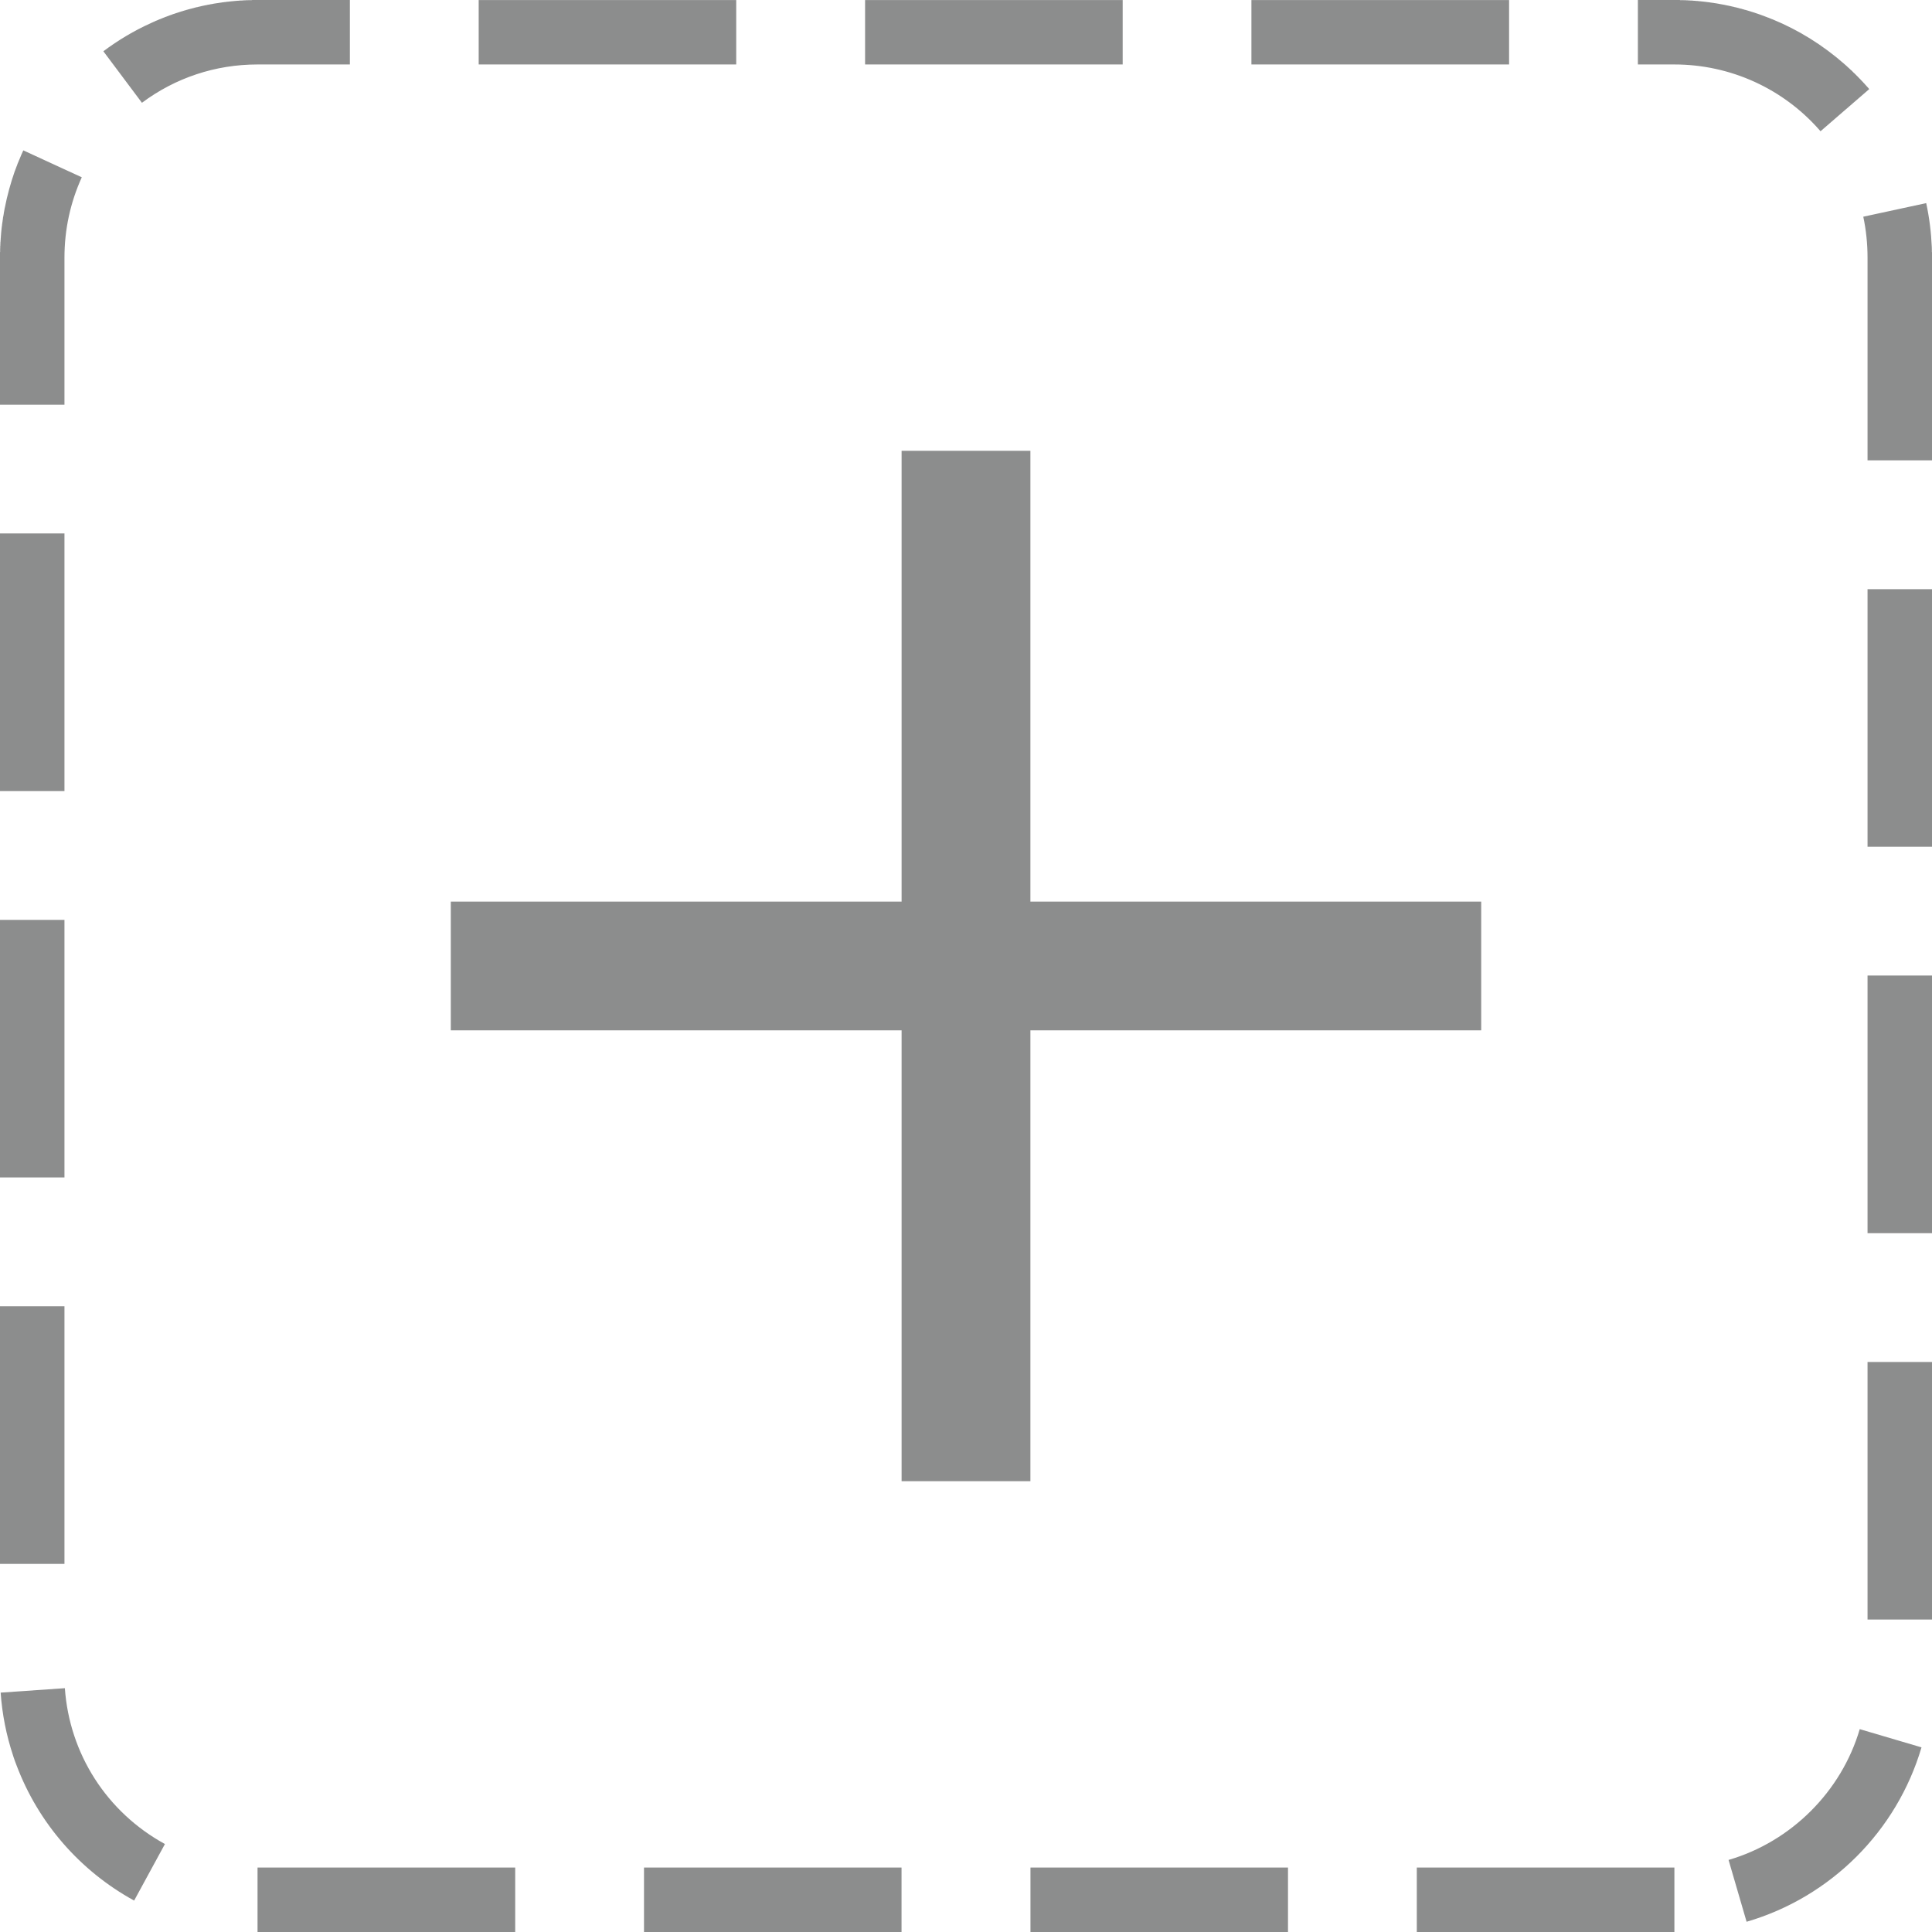 <?xml version="1.0" encoding="UTF-8"?>
<svg width="30px" height="30px" viewBox="0 0 30 30" version="1.1" xmlns="http://www.w3.org/2000/svg" xmlns:xlink="http://www.w3.org/1999/xlink">
    <!-- Generator: Sketch 61 (89581) - https://sketch.com -->
    <title>添加银行卡icon</title>
    <desc>Created with Sketch.</desc>
    <g id="页面-1" stroke="none" stroke-width="1" fill="none" fill-rule="evenodd">
        <g id="个人中心" transform="translate(-73, -352)" fill="#8C8D8D">
            <g id="添加银行卡icon" transform="translate(73, 352)">
                <path d="M27.121,29.841 L26.841,28.881 C27.812,28.598 28.593,27.82 28.878,26.85 L29.837,27.133 C29.453,28.436 28.425,29.461 27.121,29.841 L27.121,29.841 Z M28.999,25.148 L30,25.148 L30,21.149 L28.999,21.149 L28.999,25.148 Z M28.999,19.149 L30,19.149 L30,15.148 L28.999,15.148 L28.999,19.149 Z M28.999,13.148 L30,13.148 L30,9.149 L28.999,9.149 L28.999,13.148 Z M30,7.148 L28.999,7.148 L28.999,4 C28.999,3.785 28.977,3.571 28.933,3.365 L29.91,3.154 C29.958,3.376 29.987,3.604 29.997,3.838 C29.997,3.853 29.998,3.869 29.998,3.884 L29.998,3.885 L29.998,3.892 L29.998,3.893 L29.998,3.898 L29.998,3.9 L29.998,3.904 L29.998,3.907 L29.998,3.912 L29.998,3.913 C30,3.915 30,3.916 30,3.918 L30,3.921 L30,3.924 L30,3.927 L30,3.93 L30,3.933 L30,3.938 L30,3.941 L30,3.944 L30,3.947 L30,3.95 L30,3.953 L30,3.958 L30,3.96 L30,3.964 L30,3.967 L30,3.97 L30,3.973 L30,3.978 L30,3.98 L30,3.984 L30,3.987 L30,3.992 L30,3.993 L30,4 L30,7.148 Z M28.269,2.038 C27.698,1.378 26.872,1.001 26,1.001 L25.433,1.001 L25.433,-0 L26,-0 L26.007,-0 L26.01,-0 L26.015,-0 L26.016,-0 L26.02,-0 L26.023,-0 L26.026,-0 L26.029,-0 L26.034,-0 L26.037,-0 L26.04,-0 L26.044,-0 L26.048,-0 L26.051,-0 L26.055,-0 L26.058,-0 L26.062,-0 L26.063,-0 L26.068,-0 L26.071,-0 L26.077,-0 L26.079,-0 L26.084,-0 C26.085,0.002 26.087,0.002 26.087,0.002 L26.091,0.002 L26.095,0.002 L26.098,0.002 L26.1,0.002 L26.105,0.002 L26.108,0.002 L26.111,0.002 L26.114,0.002 L26.117,0.002 L26.12,0.002 L26.125,0.002 L26.128,0.002 L26.131,0.002 L26.135,0.002 L26.139,0.002 C26.139,0.002 26.141,0.002 26.142,0.003 L26.146,0.003 L26.148,0.003 L26.154,0.003 L26.157,0.003 L26.162,0.003 L26.165,0.003 L26.168,0.003 L26.171,0.003 L26.175,0.003 L26.178,0.003 C26.179,0.003 26.181,0.005 26.182,0.005 L26.185,0.005 L26.188,0.005 L26.191,0.005 L26.196,0.005 L26.199,0.005 L26.202,0.005 L26.205,0.005 L26.21,0.005 C26.21,0.005 26.211,0.005 26.211,0.006 L26.216,0.006 L26.219,0.006 L26.222,0.006 L26.228,0.006 L26.231,0.006 L26.234,0.006 L26.239,0.006 C26.239,0.008 26.24,0.008 26.242,0.008 L26.245,0.008 L26.248,0.008 L26.251,0.008 L26.255,0.008 L26.259,0.008 L26.262,0.008 C26.262,0.008 26.264,0.008 26.266,0.009 L26.268,0.009 L26.271,0.009 L26.274,0.009 L26.279,0.009 L26.282,0.009 L26.287,0.009 C26.287,0.011 26.287,0.011 26.288,0.011 L26.295,0.011 L26.302,0.011 C26.306,0.011 26.307,0.011 26.309,0.012 L26.309,0.012 L26.314,0.012 L26.317,0.012 L26.322,0.012 L26.324,0.012 C26.325,0.012 26.327,0.012 26.328,0.014 L26.331,0.014 L26.335,0.014 L26.338,0.014 L26.342,0.014 L26.344,0.014 C26.346,0.014 26.347,0.015 26.349,0.015 L26.351,0.015 L26.356,0.015 L26.357,0.015 L26.362,0.015 C26.363,0.015 26.363,0.017 26.365,0.017 L26.378,0.017 L26.379,0.017 C26.381,0.019 26.382,0.019 26.384,0.019 L26.387,0.019 L26.392,0.019 L26.394,0.019 C26.394,0.019 26.396,0.02 26.397,0.02 L26.4,0.02 L26.405,0.02 L26.407,0.02 L26.411,0.02 C26.411,0.022 26.413,0.022 26.413,0.022 L26.418,0.022 L26.421,0.022 L26.426,0.022 C26.426,0.022 26.427,0.022 26.427,0.023 L26.432,0.023 L26.433,0.023 L26.439,0.023 L26.44,0.023 C26.442,0.025 26.445,0.025 26.447,0.025 L26.45,0.025 L26.453,0.025 C26.454,0.025 26.454,0.026 26.456,0.026 L26.461,0.026 L26.462,0.026 L26.467,0.026 C26.469,0.026 26.469,0.028 26.47,0.028 L26.473,0.028 L26.476,0.028 L26.48,0.028 C26.48,0.029 26.482,0.029 26.482,0.029 L26.487,0.029 L26.49,0.029 L26.493,0.029 C26.494,0.031 26.494,0.031 26.496,0.031 L26.499,0.031 L26.502,0.031 C26.504,0.031 26.506,0.032 26.507,0.032 L26.509,0.032 C26.513,0.032 26.517,0.034 26.522,0.034 L26.523,0.034 L26.528,0.034 C26.53,0.035 26.53,0.035 26.531,0.035 L26.536,0.035 L26.538,0.035 C26.539,0.035 26.541,0.035 26.542,0.037 L26.544,0.037 L26.549,0.037 L26.552,0.037 C26.553,0.039 26.553,0.039 26.555,0.039 L26.558,0.039 L26.562,0.039 L26.563,0.04 L26.568,0.04 L26.571,0.04 C26.573,0.04 26.574,0.04 26.576,0.042 L26.578,0.042 L26.582,0.042 L26.584,0.042 C26.587,0.043 26.589,0.043 26.59,0.043 L26.592,0.043 C26.593,0.043 26.595,0.043 26.598,0.045 L26.6,0.045 L26.603,0.045 C26.603,0.045 26.605,0.045 26.605,0.046 L26.61,0.046 L26.613,0.046 C26.614,0.046 26.616,0.046 26.616,0.048 L26.619,0.048 L26.624,0.048 C26.624,0.048 26.625,0.048 26.625,0.049 L26.63,0.049 L26.633,0.049 C26.633,0.049 26.635,0.049 26.636,0.051 L26.64,0.051 L26.642,0.051 C26.643,0.051 26.645,0.052 26.645,0.052 L26.65,0.052 L26.651,0.052 C26.656,0.054 26.661,0.054 26.665,0.055 L26.667,0.055 L26.672,0.055 L26.673,0.057 L26.678,0.057 L26.681,0.057 C26.683,0.059 26.684,0.059 26.685,0.059 L26.687,0.059 C26.688,0.059 26.69,0.059 26.691,0.06 L26.693,0.06 L26.698,0.06 C26.699,0.06 26.699,0.062 26.701,0.062 L26.704,0.062 L26.707,0.062 C26.709,0.063 26.71,0.063 26.712,0.063 L26.713,0.063 C26.715,0.063 26.716,0.063 26.718,0.065 L26.72,0.065 C26.723,0.065 26.724,0.065 26.725,0.066 C26.73,0.066 26.734,0.068 26.739,0.068 L26.741,0.068 C26.742,0.07 26.744,0.07 26.745,0.07 L26.747,0.07 C26.749,0.07 26.75,0.071 26.752,0.071 L26.753,0.071 C26.756,0.071 26.758,0.071 26.76,0.072 L26.761,0.072 L26.766,0.072 C26.766,0.074 26.767,0.074 26.767,0.074 L26.771,0.074 C26.771,0.074 26.773,0.074 26.774,0.075 L26.777,0.075 L26.781,0.075 C26.782,0.077 26.784,0.077 26.785,0.077 L26.787,0.077 C26.789,0.077 26.79,0.079 26.793,0.079 L26.813,0.083 C26.816,0.083 26.818,0.083 26.819,0.085 L26.821,0.085 L26.825,0.085 C26.827,0.085 26.827,0.086 26.827,0.086 L26.832,0.086 C26.833,0.086 26.833,0.086 26.835,0.088 L26.84,0.088 L26.841,0.088 C26.843,0.09 26.844,0.09 26.846,0.09 L26.847,0.09 C26.849,0.091 26.85,0.091 26.851,0.091 L26.853,0.091 C26.854,0.091 26.857,0.092 26.859,0.092 C26.862,0.092 26.864,0.094 26.865,0.094 L26.867,0.094 C26.87,0.095 26.875,0.095 26.88,0.097 L26.881,0.097 C26.883,0.097 26.884,0.099 26.886,0.099 L26.887,0.099 C26.889,0.099 26.891,0.1 26.892,0.1 L26.894,0.1 C26.896,0.1 26.897,0.102 26.899,0.102 L26.901,0.102 C26.902,0.102 26.904,0.103 26.905,0.103 L26.907,0.103 C26.908,0.103 26.91,0.103 26.912,0.105 L26.913,0.105 C26.915,0.105 26.916,0.105 26.918,0.106 L26.92,0.106 C26.921,0.106 26.924,0.106 26.926,0.108 C26.929,0.108 26.931,0.11 26.932,0.11 L26.934,0.11 C26.941,0.111 26.95,0.114 26.958,0.115 L26.96,0.115 C26.961,0.117 26.964,0.117 26.966,0.117 L26.967,0.117 C26.969,0.119 26.971,0.119 26.972,0.119 L26.974,0.119 C26.975,0.12 26.976,0.12 26.977,0.12 L26.979,0.12 C26.981,0.122 26.982,0.122 26.984,0.122 L26.985,0.122 C26.987,0.123 26.988,0.123 26.99,0.123 L26.992,0.123 C26.995,0.125 26.996,0.125 26.998,0.125 L26.998,0.126 C27.009,0.128 27.019,0.131 27.03,0.134 L27.032,0.134 C27.033,0.134 27.035,0.135 27.036,0.135 L27.038,0.135 C27.039,0.137 27.043,0.137 27.044,0.137 C27.047,0.139 27.049,0.139 27.051,0.139 C27.051,0.139 27.051,0.14 27.052,0.14 C27.054,0.14 27.055,0.14 27.057,0.142 L27.058,0.142 C27.059,0.142 27.061,0.142 27.062,0.143 L27.064,0.143 C27.073,0.145 27.081,0.148 27.09,0.151 C27.092,0.151 27.094,0.151 27.097,0.153 C27.098,0.153 27.101,0.154 27.102,0.154 C27.105,0.154 27.107,0.155 27.108,0.155 L27.11,0.155 C27.112,0.157 27.113,0.157 27.115,0.157 L27.116,0.157 C27.118,0.159 27.119,0.159 27.121,0.159 L27.123,0.16 C27.124,0.16 27.126,0.16 27.129,0.162 C27.131,0.162 27.134,0.163 27.135,0.163 C27.145,0.166 27.156,0.17 27.167,0.173 C27.17,0.174 27.172,0.174 27.174,0.175 C27.177,0.175 27.178,0.175 27.18,0.177 L27.182,0.177 C27.183,0.177 27.184,0.179 27.185,0.179 L27.187,0.179 C27.188,0.18 27.19,0.18 27.193,0.18 L27.193,0.182 C27.195,0.182 27.198,0.182 27.199,0.183 C27.212,0.186 27.225,0.191 27.238,0.195 C27.239,0.195 27.243,0.197 27.244,0.197 L27.246,0.197 C27.247,0.199 27.249,0.199 27.25,0.199 C27.25,0.199 27.25,0.2 27.252,0.2 C27.254,0.2 27.255,0.2 27.257,0.202 L27.258,0.202 C27.26,0.202 27.262,0.203 27.263,0.203 L27.265,0.203 C27.266,0.205 27.267,0.205 27.268,0.206 L27.27,0.206 C27.278,0.208 27.287,0.211 27.295,0.214 C27.298,0.216 27.3,0.216 27.301,0.217 L27.303,0.217 C27.305,0.217 27.306,0.219 27.308,0.219 L27.308,0.219 C27.31,0.22 27.312,0.22 27.313,0.22 L27.315,0.222 C27.316,0.222 27.318,0.222 27.319,0.223 L27.321,0.223 C27.323,0.223 27.324,0.225 27.327,0.225 C27.329,0.226 27.33,0.226 27.334,0.228 C27.335,0.228 27.338,0.23 27.34,0.23 C27.353,0.236 27.369,0.24 27.383,0.246 L27.385,0.246 C27.386,0.246 27.388,0.248 27.389,0.248 L27.391,0.248 C27.392,0.25 27.393,0.25 27.396,0.251 C27.414,0.257 27.429,0.263 27.446,0.27 C27.449,0.271 27.45,0.271 27.452,0.273 C27.455,0.273 27.457,0.274 27.458,0.274 C27.479,0.282 27.5,0.291 27.519,0.299 L27.521,0.299 C27.933,0.468 28.308,0.704 28.638,0.993 C28.641,0.996 28.643,0.999 28.648,1.002 C28.664,1.016 28.681,1.03 28.696,1.046 C28.697,1.047 28.699,1.049 28.7,1.05 L28.702,1.05 C28.711,1.059 28.721,1.067 28.729,1.076 C28.731,1.078 28.732,1.079 28.734,1.081 C28.734,1.081 28.736,1.081 28.736,1.082 C28.737,1.082 28.737,1.084 28.739,1.086 L28.74,1.086 C28.742,1.087 28.742,1.089 28.744,1.09 L28.745,1.09 C28.747,1.091 28.748,1.093 28.75,1.094 C28.751,1.096 28.753,1.098 28.755,1.099 C28.764,1.109 28.772,1.118 28.782,1.127 C28.783,1.129 28.785,1.13 28.787,1.132 C28.788,1.133 28.79,1.134 28.791,1.134 C28.791,1.136 28.791,1.136 28.793,1.136 C28.793,1.138 28.795,1.139 28.796,1.139 C28.796,1.141 28.796,1.141 28.798,1.141 C28.798,1.142 28.799,1.142 28.801,1.144 C28.801,1.144 28.801,1.145 28.802,1.145 C28.804,1.147 28.804,1.147 28.806,1.149 L28.807,1.15 C28.808,1.152 28.809,1.153 28.811,1.154 C28.819,1.162 28.827,1.17 28.834,1.178 L28.838,1.181 L28.839,1.182 C28.841,1.184 28.842,1.185 28.842,1.185 L28.844,1.187 C28.846,1.189 28.846,1.189 28.847,1.19 C28.847,1.192 28.849,1.192 28.849,1.192 C28.85,1.193 28.85,1.195 28.851,1.195 L28.852,1.196 C28.854,1.198 28.854,1.199 28.856,1.199 C28.856,1.201 28.857,1.201 28.857,1.201 C28.863,1.207 28.87,1.213 28.874,1.219 C28.876,1.219 28.876,1.219 28.876,1.221 C28.878,1.221 28.879,1.222 28.879,1.224 C28.881,1.224 28.881,1.225 28.881,1.225 C28.882,1.225 28.882,1.227 28.884,1.229 L28.886,1.23 C28.887,1.232 28.887,1.232 28.889,1.233 C28.889,1.233 28.89,1.233 28.89,1.235 C28.892,1.235 28.892,1.236 28.892,1.238 L28.894,1.239 C28.894,1.239 28.896,1.241 28.897,1.242 L28.899,1.244 C28.899,1.244 28.9,1.245 28.9,1.247 C28.902,1.247 28.902,1.247 28.903,1.249 L28.907,1.252 L28.907,1.253 C28.908,1.253 28.91,1.255 28.911,1.256 L28.911,1.258 C28.913,1.259 28.914,1.261 28.916,1.262 C28.918,1.264 28.919,1.265 28.921,1.267 L28.922,1.269 L28.926,1.272 L28.927,1.273 C28.927,1.275 28.929,1.275 28.929,1.276 C28.93,1.276 28.93,1.278 28.932,1.278 C28.932,1.279 28.933,1.279 28.933,1.281 C28.934,1.281 28.934,1.282 28.934,1.282 C28.936,1.284 28.936,1.284 28.937,1.285 L28.939,1.287 C28.94,1.289 28.94,1.289 28.942,1.29 L28.943,1.292 C28.943,1.293 28.945,1.293 28.945,1.295 C28.947,1.295 28.947,1.296 28.948,1.296 C28.948,1.298 28.95,1.298 28.95,1.299 C28.951,1.299 28.951,1.301 28.953,1.301 C28.953,1.302 28.953,1.302 28.954,1.302 C28.954,1.304 28.956,1.305 28.956,1.305 L28.958,1.307 C28.959,1.309 28.959,1.309 28.961,1.31 C28.961,1.312 28.962,1.312 28.962,1.313 C28.964,1.315 28.965,1.316 28.967,1.318 C28.969,1.318 28.969,1.32 28.969,1.32 C28.97,1.321 28.972,1.321 28.972,1.322 C28.973,1.322 28.973,1.324 28.973,1.324 L28.976,1.327 L28.977,1.329 C28.977,1.33 28.979,1.33 28.979,1.332 C28.98,1.332 28.98,1.333 28.98,1.333 C28.982,1.335 28.983,1.335 28.983,1.336 C28.985,1.336 28.985,1.338 28.985,1.338 C28.987,1.34 28.987,1.34 28.988,1.341 L28.99,1.342 C28.99,1.344 28.991,1.344 28.993,1.345 C28.993,1.345 28.993,1.347 28.994,1.347 C28.994,1.349 28.996,1.349 28.996,1.35 C28.998,1.35 28.998,1.352 28.998,1.352 C28.999,1.353 28.999,1.353 29.001,1.355 L29.001,1.356 C29.009,1.362 29.015,1.37 29.02,1.378 C29.022,1.38 29.022,1.381 29.023,1.383 L29.025,1.383 L29.025,1.384 L28.269,2.038 Z M19.432,1.001 L23.433,1.001 L23.433,0.001 L19.432,0.001 L19.432,1.001 Z M13.433,1.001 L17.433,1.001 L17.433,0.001 L13.433,0.001 L13.433,1.001 Z M7.433,1.001 L11.432,1.001 L11.432,0.001 L7.433,0.001 L7.433,1.001 Z M2.204,1.596 L1.605,0.796 C1.834,0.625 2.08,0.477 2.343,0.359 C2.35,0.356 2.353,0.353 2.36,0.351 C2.363,0.35 2.366,0.348 2.371,0.346 C2.375,0.343 2.382,0.341 2.386,0.339 L2.388,0.339 C2.391,0.337 2.393,0.336 2.398,0.334 C2.403,0.331 2.409,0.33 2.414,0.326 L2.415,0.326 C2.422,0.323 2.426,0.322 2.431,0.319 L2.433,0.319 C2.435,0.317 2.438,0.316 2.441,0.316 C2.441,0.314 2.443,0.314 2.444,0.314 C2.449,0.311 2.454,0.31 2.459,0.308 C2.46,0.308 2.46,0.306 2.462,0.306 C2.463,0.305 2.466,0.305 2.47,0.303 C2.471,0.303 2.471,0.303 2.471,0.302 C2.474,0.302 2.475,0.3 2.476,0.3 L2.478,0.3 C2.481,0.299 2.483,0.297 2.486,0.296 L2.489,0.296 C2.492,0.294 2.494,0.293 2.497,0.293 C2.498,0.291 2.498,0.291 2.5,0.291 C2.502,0.291 2.503,0.29 2.505,0.29 C2.505,0.288 2.506,0.288 2.508,0.288 C2.51,0.286 2.513,0.286 2.514,0.285 C2.516,0.285 2.517,0.285 2.517,0.283 C2.518,0.283 2.52,0.282 2.521,0.282 C2.523,0.282 2.526,0.28 2.527,0.28 C2.529,0.279 2.531,0.279 2.532,0.279 C2.532,0.277 2.534,0.277 2.535,0.277 C2.537,0.276 2.54,0.276 2.542,0.274 C2.543,0.274 2.545,0.273 2.546,0.273 C2.546,0.273 2.548,0.271 2.549,0.271 C2.551,0.271 2.553,0.27 2.554,0.27 C2.557,0.268 2.559,0.268 2.56,0.266 L2.563,0.266 C2.564,0.265 2.567,0.265 2.569,0.263 C2.571,0.263 2.572,0.262 2.574,0.262 C2.575,0.262 2.577,0.26 2.577,0.26 C2.578,0.26 2.58,0.259 2.582,0.259 C2.583,0.257 2.586,0.257 2.588,0.257 C2.589,0.256 2.591,0.256 2.593,0.254 L2.596,0.254 C2.597,0.253 2.6,0.253 2.601,0.251 C2.603,0.251 2.604,0.25 2.606,0.25 C2.607,0.25 2.609,0.248 2.611,0.248 C2.612,0.248 2.614,0.246 2.615,0.246 C2.617,0.245 2.618,0.245 2.62,0.245 C2.622,0.243 2.623,0.243 2.623,0.243 C2.626,0.242 2.628,0.242 2.631,0.24 C2.631,0.24 2.633,0.24 2.634,0.239 C2.636,0.239 2.637,0.239 2.639,0.237 C2.641,0.237 2.642,0.237 2.642,0.236 C2.644,0.236 2.646,0.234 2.647,0.234 C2.649,0.234 2.651,0.233 2.652,0.233 C2.654,0.233 2.655,0.231 2.657,0.231 C2.658,0.231 2.66,0.23 2.662,0.23 C2.663,0.228 2.665,0.228 2.666,0.228 C2.668,0.226 2.669,0.226 2.671,0.226 C2.673,0.225 2.674,0.225 2.677,0.223 L2.68,0.223 C2.682,0.222 2.684,0.222 2.684,0.22 C2.686,0.22 2.687,0.22 2.689,0.219 C2.691,0.219 2.694,0.219 2.695,0.217 C2.697,0.217 2.697,0.217 2.698,0.216 C2.702,0.216 2.703,0.214 2.706,0.214 C2.706,0.214 2.708,0.214 2.709,0.213 C2.711,0.213 2.713,0.213 2.714,0.211 C2.716,0.211 2.716,0.211 2.717,0.21 C2.719,0.21 2.722,0.208 2.724,0.208 C2.725,0.208 2.726,0.206 2.727,0.206 C2.729,0.206 2.731,0.205 2.734,0.205 C2.734,0.205 2.735,0.203 2.737,0.203 C2.738,0.203 2.74,0.202 2.743,0.202 L2.745,0.2 C2.748,0.2 2.751,0.199 2.753,0.199 C2.754,0.199 2.754,0.197 2.756,0.197 C2.757,0.197 2.76,0.195 2.762,0.195 C2.764,0.195 2.764,0.194 2.764,0.194 C2.767,0.194 2.769,0.193 2.771,0.193 C2.772,0.193 2.772,0.191 2.774,0.191 C2.777,0.191 2.778,0.19 2.782,0.19 C2.782,0.188 2.783,0.188 2.783,0.188 C2.786,0.188 2.788,0.186 2.791,0.186 C2.791,0.186 2.793,0.186 2.793,0.185 C2.796,0.185 2.797,0.183 2.8,0.183 C2.802,0.183 2.802,0.183 2.804,0.182 C2.805,0.182 2.808,0.18 2.81,0.18 L2.812,0.179 C2.814,0.179 2.817,0.177 2.818,0.177 L2.822,0.177 C2.823,0.175 2.826,0.175 2.829,0.174 L2.831,0.174 C2.834,0.173 2.836,0.173 2.839,0.171 L2.84,0.171 C2.844,0.17 2.845,0.17 2.848,0.168 L2.85,0.168 C2.852,0.166 2.855,0.166 2.858,0.165 L2.86,0.165 C2.861,0.163 2.865,0.163 2.866,0.163 C2.868,0.162 2.868,0.162 2.869,0.162 C2.871,0.162 2.874,0.16 2.877,0.16 L2.879,0.159 C2.882,0.159 2.885,0.157 2.888,0.157 L2.89,0.155 C2.891,0.155 2.894,0.155 2.895,0.154 L2.897,0.154 C2.9,0.153 2.903,0.153 2.906,0.151 L2.908,0.151 C2.911,0.15 2.914,0.15 2.916,0.148 L2.917,0.148 C2.919,0.148 2.922,0.146 2.925,0.146 C2.927,0.146 2.927,0.146 2.927,0.145 C2.93,0.145 2.933,0.143 2.935,0.143 L2.937,0.143 C2.94,0.142 2.941,0.142 2.945,0.14 L2.946,0.14 C2.949,0.14 2.951,0.139 2.954,0.139 L2.956,0.137 C2.959,0.137 2.962,0.135 2.965,0.135 L2.967,0.135 C2.968,0.134 2.971,0.134 2.975,0.133 L2.975,0.133 C2.978,0.131 2.98,0.131 2.983,0.131 L2.985,0.13 C2.991,0.128 2.997,0.126 3.004,0.125 L3.005,0.125 C3.008,0.125 3.011,0.123 3.013,0.123 L3.015,0.122 C3.017,0.122 3.02,0.12 3.021,0.12 L3.023,0.12 C3.026,0.119 3.029,0.119 3.032,0.117 L3.034,0.117 C3.037,0.117 3.04,0.115 3.043,0.115 C3.047,0.114 3.05,0.114 3.053,0.112 C3.056,0.112 3.059,0.111 3.061,0.111 L3.063,0.111 C3.069,0.11 3.076,0.108 3.082,0.106 L3.084,0.106 C3.087,0.105 3.088,0.105 3.091,0.103 L3.093,0.103 C3.096,0.103 3.099,0.102 3.101,0.102 C3.105,0.1 3.108,0.1 3.111,0.099 L3.112,0.099 C3.116,0.099 3.119,0.097 3.122,0.097 C3.125,0.095 3.128,0.095 3.131,0.094 C3.135,0.094 3.138,0.092 3.141,0.092 L3.142,0.092 C3.148,0.091 3.154,0.09 3.16,0.088 L3.162,0.088 C3.165,0.088 3.168,0.086 3.171,0.086 C3.174,0.085 3.178,0.085 3.181,0.083 C3.184,0.083 3.186,0.083 3.189,0.082 L3.191,0.082 C3.194,0.082 3.197,0.08 3.2,0.08 L3.202,0.08 C3.203,0.079 3.207,0.079 3.21,0.079 L3.211,0.077 C3.215,0.077 3.218,0.077 3.221,0.075 L3.222,0.075 C3.228,0.074 3.234,0.074 3.24,0.072 C3.243,0.071 3.247,0.071 3.25,0.071 L3.251,0.07 C3.254,0.07 3.258,0.07 3.261,0.068 C3.264,0.068 3.267,0.066 3.269,0.066 L3.271,0.066 C3.274,0.066 3.277,0.065 3.28,0.065 C3.283,0.063 3.287,0.063 3.29,0.063 L3.291,0.063 C3.294,0.062 3.298,0.062 3.301,0.062 C3.301,0.062 3.301,0.06 3.302,0.06 C3.309,0.06 3.314,0.059 3.319,0.057 L3.32,0.057 C3.323,0.057 3.327,0.057 3.33,0.055 L3.331,0.055 C3.334,0.055 3.338,0.054 3.341,0.054 C3.344,0.054 3.347,0.052 3.35,0.052 L3.351,0.052 C3.354,0.052 3.357,0.051 3.36,0.051 L3.362,0.051 C3.365,0.051 3.367,0.049 3.37,0.049 L3.371,0.049 C3.374,0.049 3.378,0.048 3.381,0.048 L3.382,0.048 C3.389,0.046 3.394,0.046 3.4,0.045 L3.402,0.045 C3.405,0.043 3.408,0.043 3.411,0.043 L3.413,0.043 C3.414,0.042 3.418,0.042 3.421,0.042 L3.422,0.042 C3.425,0.042 3.429,0.04 3.432,0.04 L3.433,0.04 C3.435,0.04 3.439,0.039 3.442,0.039 C3.445,0.039 3.448,0.037 3.451,0.037 C3.454,0.037 3.458,0.037 3.461,0.035 L3.462,0.035 C3.469,0.035 3.475,0.034 3.482,0.034 L3.482,0.032 L3.491,0.032 L3.493,0.032 C3.496,0.031 3.499,0.031 3.502,0.031 C3.505,0.031 3.509,0.029 3.512,0.029 L3.513,0.029 C3.516,0.029 3.519,0.028 3.522,0.028 L3.523,0.028 C3.526,0.028 3.53,0.028 3.533,0.026 L3.542,0.026 L3.544,0.026 C3.547,0.025 3.55,0.025 3.553,0.025 L3.555,0.025 C3.558,0.025 3.56,0.023 3.563,0.023 L3.573,0.023 L3.574,0.022 L3.584,0.022 C3.587,0.022 3.592,0.02 3.595,0.02 C3.598,0.02 3.6,0.02 3.603,0.019 L3.605,0.019 L3.614,0.019 L3.616,0.019 C3.619,0.019 3.621,0.017 3.624,0.017 L3.627,0.017 L3.636,0.017 C3.64,0.015 3.642,0.015 3.645,0.015 L3.646,0.015 C3.65,0.015 3.653,0.015 3.656,0.014 L3.657,0.014 L3.665,0.014 L3.667,0.014 C3.67,0.014 3.673,0.012 3.676,0.012 L3.678,0.012 L3.686,0.012 L3.688,0.012 C3.691,0.012 3.694,0.011 3.696,0.011 L3.697,0.011 L3.707,0.011 L3.708,0.011 C3.712,0.011 3.715,0.009 3.718,0.009 L3.72,0.009 L3.726,0.009 L3.728,0.009 C3.731,0.009 3.734,0.009 3.737,0.008 L3.739,0.008 L3.748,0.008 L3.75,0.008 L3.758,0.008 L3.761,0.008 C3.764,0.006 3.767,0.006 3.77,0.006 L3.771,0.006 L3.779,0.006 L3.781,0.006 C3.784,0.006 3.787,0.006 3.79,0.005 L3.792,0.005 L3.801,0.005 L3.803,0.005 L3.81,0.005 L3.811,0.005 C3.814,0.005 3.817,0.005 3.821,0.003 L3.822,0.003 L3.832,0.003 L3.833,0.003 L3.843,0.003 L3.844,0.003 L3.853,0.003 L3.854,0.003 C3.857,0.003 3.859,0.002 3.862,0.002 L3.864,0.002 L3.873,0.002 L3.875,0.002 L3.884,0.002 L3.886,0.002 L3.894,0.002 L3.896,0.002 L3.904,0.002 L3.907,0.002 C3.91,0.002 3.913,0.002 3.915,-0 L3.916,-0 L3.926,-0 L3.927,-0 L3.936,-0 L3.937,-0 L3.947,-0 L3.956,-0 L3.959,-0 L3.969,-0 L3.977,-0 L3.979,-0 L3.988,-0 L3.99,-0 L3.999,-0 L5.433,-0 L5.433,1.001 L3.999,1.001 C3.347,1.001 2.725,1.207 2.204,1.596 L2.204,1.596 Z M1.001,6.284 L0,6.284 L0,4 L0,3.993 L0,3.992 L0,3.987 L0,3.984 L0,3.98 L0,3.978 L0,3.973 L0,3.97 L0,3.966 L0,3.964 L0,3.96 L0,3.956 L0,3.953 L0,3.95 L0,3.945 L0,3.943 L0,3.94 L0,3.936 L0,3.933 L0,3.93 L0,3.925 L0,3.923 L0,3.92 L0,3.916 C0,3.915 0.002,3.912 0.002,3.91 L0.002,3.903 L0.002,3.901 L0.002,3.896 L0.002,3.895 L0.002,3.89 L0.002,3.887 L0.002,3.883 L0.002,3.88 L0.002,3.876 L0.002,3.873 L0.002,3.87 L0.002,3.867 L0.002,3.862 L0.002,3.86 C0.002,3.86 0.003,3.858 0.003,3.856 L0.003,3.853 L0.003,3.85 L0.003,3.847 L0.003,3.842 L0.003,3.84 L0.003,3.836 L0.003,3.833 L0.003,3.83 L0.003,3.827 L0.003,3.821 L0.003,3.82 C0.005,3.818 0.005,3.815 0.005,3.813 L0.005,3.812 L0.005,3.807 L0.005,3.804 L0.005,3.799 L0.005,3.798 L0.005,3.793 L0.005,3.79 C0.005,3.789 0.005,3.789 0.006,3.787 L0.006,3.784 L0.006,3.781 L0.006,3.776 L0.006,3.773 L0.006,3.77 L0.006,3.767 L0.006,3.764 L0.006,3.761 C0.008,3.759 0.008,3.758 0.008,3.756 L0.008,3.753 L0.008,3.75 L0.008,3.747 L0.008,3.744 L0.008,3.739 L0.008,3.738 C0.008,3.736 0.01,3.735 0.01,3.733 L0.01,3.73 L0.01,3.727 L0.01,3.721 L0.01,3.718 L0.01,3.715 C0.01,3.713 0.011,3.712 0.011,3.712 L0.011,3.709 L0.011,3.704 L0.011,3.701 L0.011,3.698 L0.011,3.695 C0.011,3.693 0.011,3.692 0.013,3.692 L0.013,3.689 L0.013,3.684 L0.013,3.681 L0.013,3.678 L0.013,3.674 C0.013,3.673 0.013,3.673 0.014,3.672 L0.014,3.669 L0.014,3.665 L0.014,3.661 L0.014,3.659 L0.014,3.654 C0.014,3.654 0.016,3.653 0.016,3.652 L0.016,3.649 L0.016,3.645 L0.016,3.642 L0.016,3.641 C0.017,3.634 0.017,3.63 0.017,3.624 L0.017,3.622 C0.017,3.621 0.017,3.619 0.018,3.619 L0.018,3.616 L0.018,3.612 L0.018,3.61 L0.018,3.605 C0.018,3.604 0.02,3.604 0.02,3.602 L0.02,3.599 L0.02,3.596 L0.02,3.593 L0.02,3.59 C0.02,3.589 0.021,3.587 0.021,3.585 L0.021,3.584 L0.021,3.579 L0.021,3.576 C0.021,3.576 0.021,3.574 0.023,3.573 L0.023,3.57 L0.023,3.567 L0.023,3.564 L0.023,3.559 L0.024,3.559 L0.024,3.553 C0.026,3.545 0.026,3.538 0.027,3.53 L0.027,3.529 L0.027,3.524 L0.027,3.522 C0.027,3.521 0.029,3.519 0.029,3.518 L0.029,3.514 L0.029,3.51 L0.029,3.508 C0.029,3.507 0.031,3.506 0.031,3.504 L0.031,3.502 L0.031,3.498 L0.031,3.496 C0.031,3.494 0.032,3.493 0.032,3.491 L0.032,3.488 L0.032,3.486 L0.032,3.482 C0.034,3.481 0.034,3.481 0.034,3.479 L0.034,3.476 L0.034,3.471 L0.034,3.47 C0.035,3.461 0.037,3.45 0.039,3.441 C0.039,3.439 0.039,3.438 0.04,3.434 L0.04,3.428 C0.04,3.427 0.042,3.424 0.042,3.422 L0.042,3.421 L0.042,3.416 L0.042,3.415 C0.043,3.413 0.043,3.411 0.043,3.41 L0.043,3.408 C0.043,3.407 0.043,3.405 0.045,3.404 L0.045,3.402 L0.045,3.398 L0.045,3.396 C0.045,3.395 0.046,3.393 0.046,3.391 L0.046,3.39 L0.046,3.385 L0.046,3.383 C0.05,3.37 0.051,3.356 0.054,3.342 L0.054,3.341 C0.054,3.339 0.054,3.338 0.056,3.336 L0.056,3.335 L0.056,3.33 L0.056,3.328 C0.057,3.327 0.057,3.325 0.057,3.324 L0.057,3.322 C0.057,3.32 0.057,3.319 0.059,3.318 L0.059,3.316 L0.059,3.31 C0.06,3.308 0.06,3.307 0.06,3.304 C0.063,3.284 0.067,3.264 0.071,3.244 L0.071,3.242 C0.072,3.24 0.072,3.239 0.072,3.237 L0.072,3.236 C0.072,3.235 0.074,3.233 0.074,3.231 L0.074,3.23 C0.112,3.034 0.165,2.843 0.229,2.659 C0.231,2.655 0.232,2.653 0.234,2.648 C0.235,2.646 0.235,2.643 0.235,2.642 L0.237,2.642 C0.237,2.64 0.237,2.639 0.238,2.637 L0.238,2.635 C0.238,2.634 0.24,2.633 0.24,2.631 L0.24,2.63 C0.242,2.628 0.242,2.626 0.242,2.625 C0.243,2.625 0.243,2.625 0.243,2.623 C0.243,2.622 0.245,2.62 0.245,2.619 C0.246,2.617 0.246,2.615 0.246,2.614 C0.246,2.612 0.246,2.612 0.248,2.612 C0.248,2.611 0.248,2.61 0.249,2.608 C0.251,2.6 0.254,2.592 0.257,2.586 L0.257,2.585 C0.259,2.583 0.259,2.582 0.259,2.58 L0.26,2.579 C0.26,2.577 0.26,2.575 0.262,2.574 L0.262,2.572 C0.264,2.571 0.264,2.571 0.264,2.57 C0.264,2.568 0.265,2.568 0.265,2.566 C0.265,2.565 0.265,2.565 0.267,2.563 L0.267,2.56 C0.267,2.56 0.267,2.559 0.267,2.557 C0.267,2.557 0.267,2.555 0.269,2.554 L0.269,2.551 C0.271,2.551 0.271,2.549 0.271,2.548 L0.272,2.546 C0.272,2.545 0.274,2.543 0.274,2.542 L0.274,2.54 C0.275,2.539 0.275,2.537 0.275,2.535 C0.277,2.535 0.277,2.535 0.277,2.534 C0.277,2.532 0.278,2.531 0.278,2.529 L0.278,2.528 C0.28,2.526 0.28,2.525 0.282,2.523 L0.282,2.522 C0.285,2.517 0.286,2.511 0.289,2.505 L0.289,2.503 C0.289,2.502 0.291,2.5 0.291,2.499 C0.293,2.495 0.293,2.494 0.294,2.492 C0.294,2.489 0.296,2.488 0.296,2.486 L0.297,2.486 C0.297,2.483 0.299,2.482 0.299,2.48 C0.301,2.477 0.301,2.475 0.302,2.474 C0.32,2.428 0.34,2.382 0.362,2.335 L1.27,2.753 C1.092,3.145 1.001,3.564 1.001,4 L1.001,6.284 Z M0,12.284 L1.001,12.284 L1.001,8.283 L0,8.283 L0,12.284 Z M0,18.283 L1.001,18.283 L1.001,14.284 L0,14.284 L0,18.283 Z M0,24.284 L1.001,24.284 L1.001,20.283 L0,20.283 L0,24.284 Z M2.083,29.512 C1.248,29.055 0.596,28.311 0.257,27.412 C0.24,27.37 0.226,27.329 0.211,27.286 C0.208,27.277 0.205,27.268 0.202,27.257 C0.099,26.947 0.034,26.621 0.01,26.283 L1.007,26.214 C1.079,27.236 1.659,28.14 2.561,28.634 L2.083,29.512 Z M3.999,30 L8,30 L8,28.999 L3.999,28.999 L3.999,30 Z M10,30 L13.999,30 L13.999,28.999 L10,28.999 L10,30 Z M16.001,30 L20,30 L20,28.999 L16.001,28.999 L16.001,30 Z M22,30 L26,30 L26,28.999 L22,28.999 L22,30 Z" id="Fill-1"></path>
                <polygon id="路径" points="14 23 16 23 16 7 14 7"></polygon>
                <polygon id="路径" points="7 15.999 23 15.999 23 14 7 14"></polygon>
            </g>
        </g>
    </g>
</svg>
